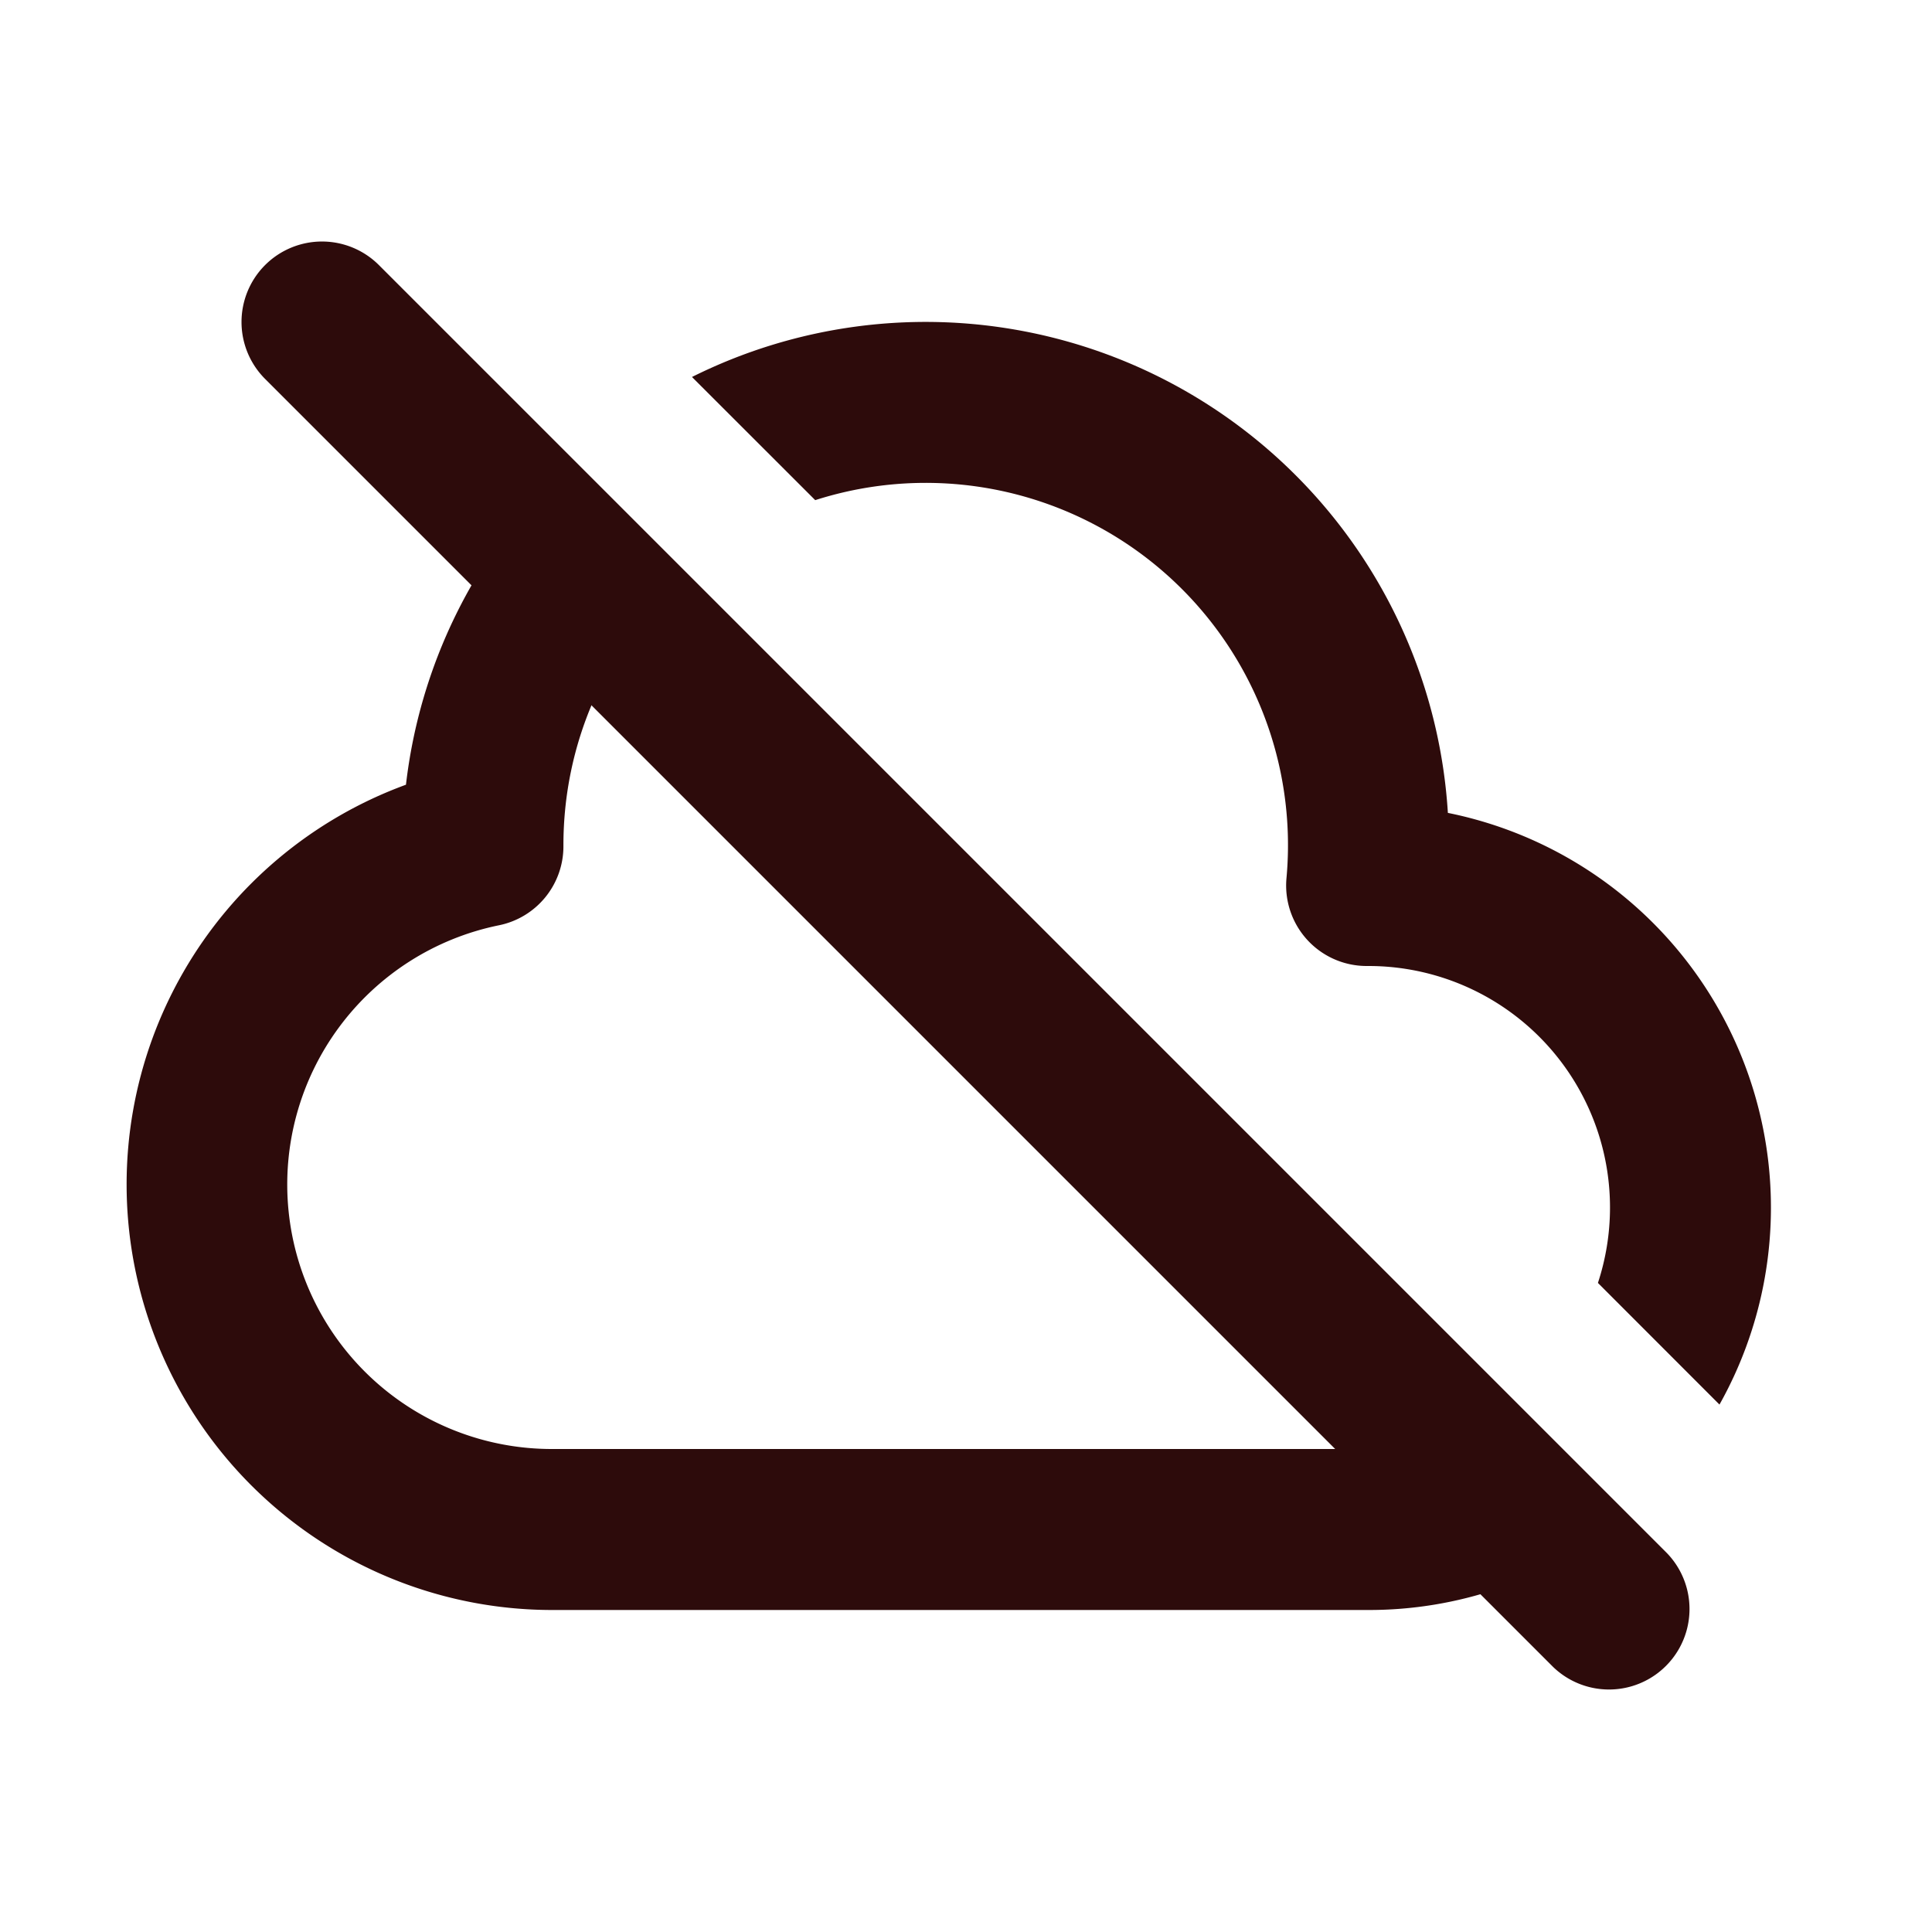 <svg width="48" height="48" fill="#2d0b0b" viewBox="0 0 24 24" xmlns="http://www.w3.org/2000/svg">
<path fill-rule="evenodd" d="M6.947 5.861a6.482 6.482 0 0 0-1.904 3.887A5.287 5.287 0 0 0 6.857 20H17a4.978 4.978 0 0 0 3.049-1.037l-1.434-1.434A2.986 2.986 0 0 1 17 18H6.857a3.286 3.286 0 0 1-.658-6.506 1 1 0 0 0 .8-.982V10.5c0-1.264.522-2.407 1.362-3.225L6.947 5.861ZM19.85 15.937A3 3 0 0 0 17 12h-.024a1 1 0 0 1-.995-1.09 4.5 4.5 0 0 0-5.854-4.697l-1.531-1.53a6.5 6.5 0 0 1 9.39 5.415 5.002 5.002 0 0 1 3.374 7.35l-1.51-1.511Z" clip-rule="evenodd"></path>
<path fill-rule="evenodd" d="M3.293 3.293a1 1 0 0 1 1.414 0l16 16a1 1 0 0 1-1.414 1.414l-16-16a1 1 0 0 1 0-1.414Z" clip-rule="evenodd"></path>
</svg>